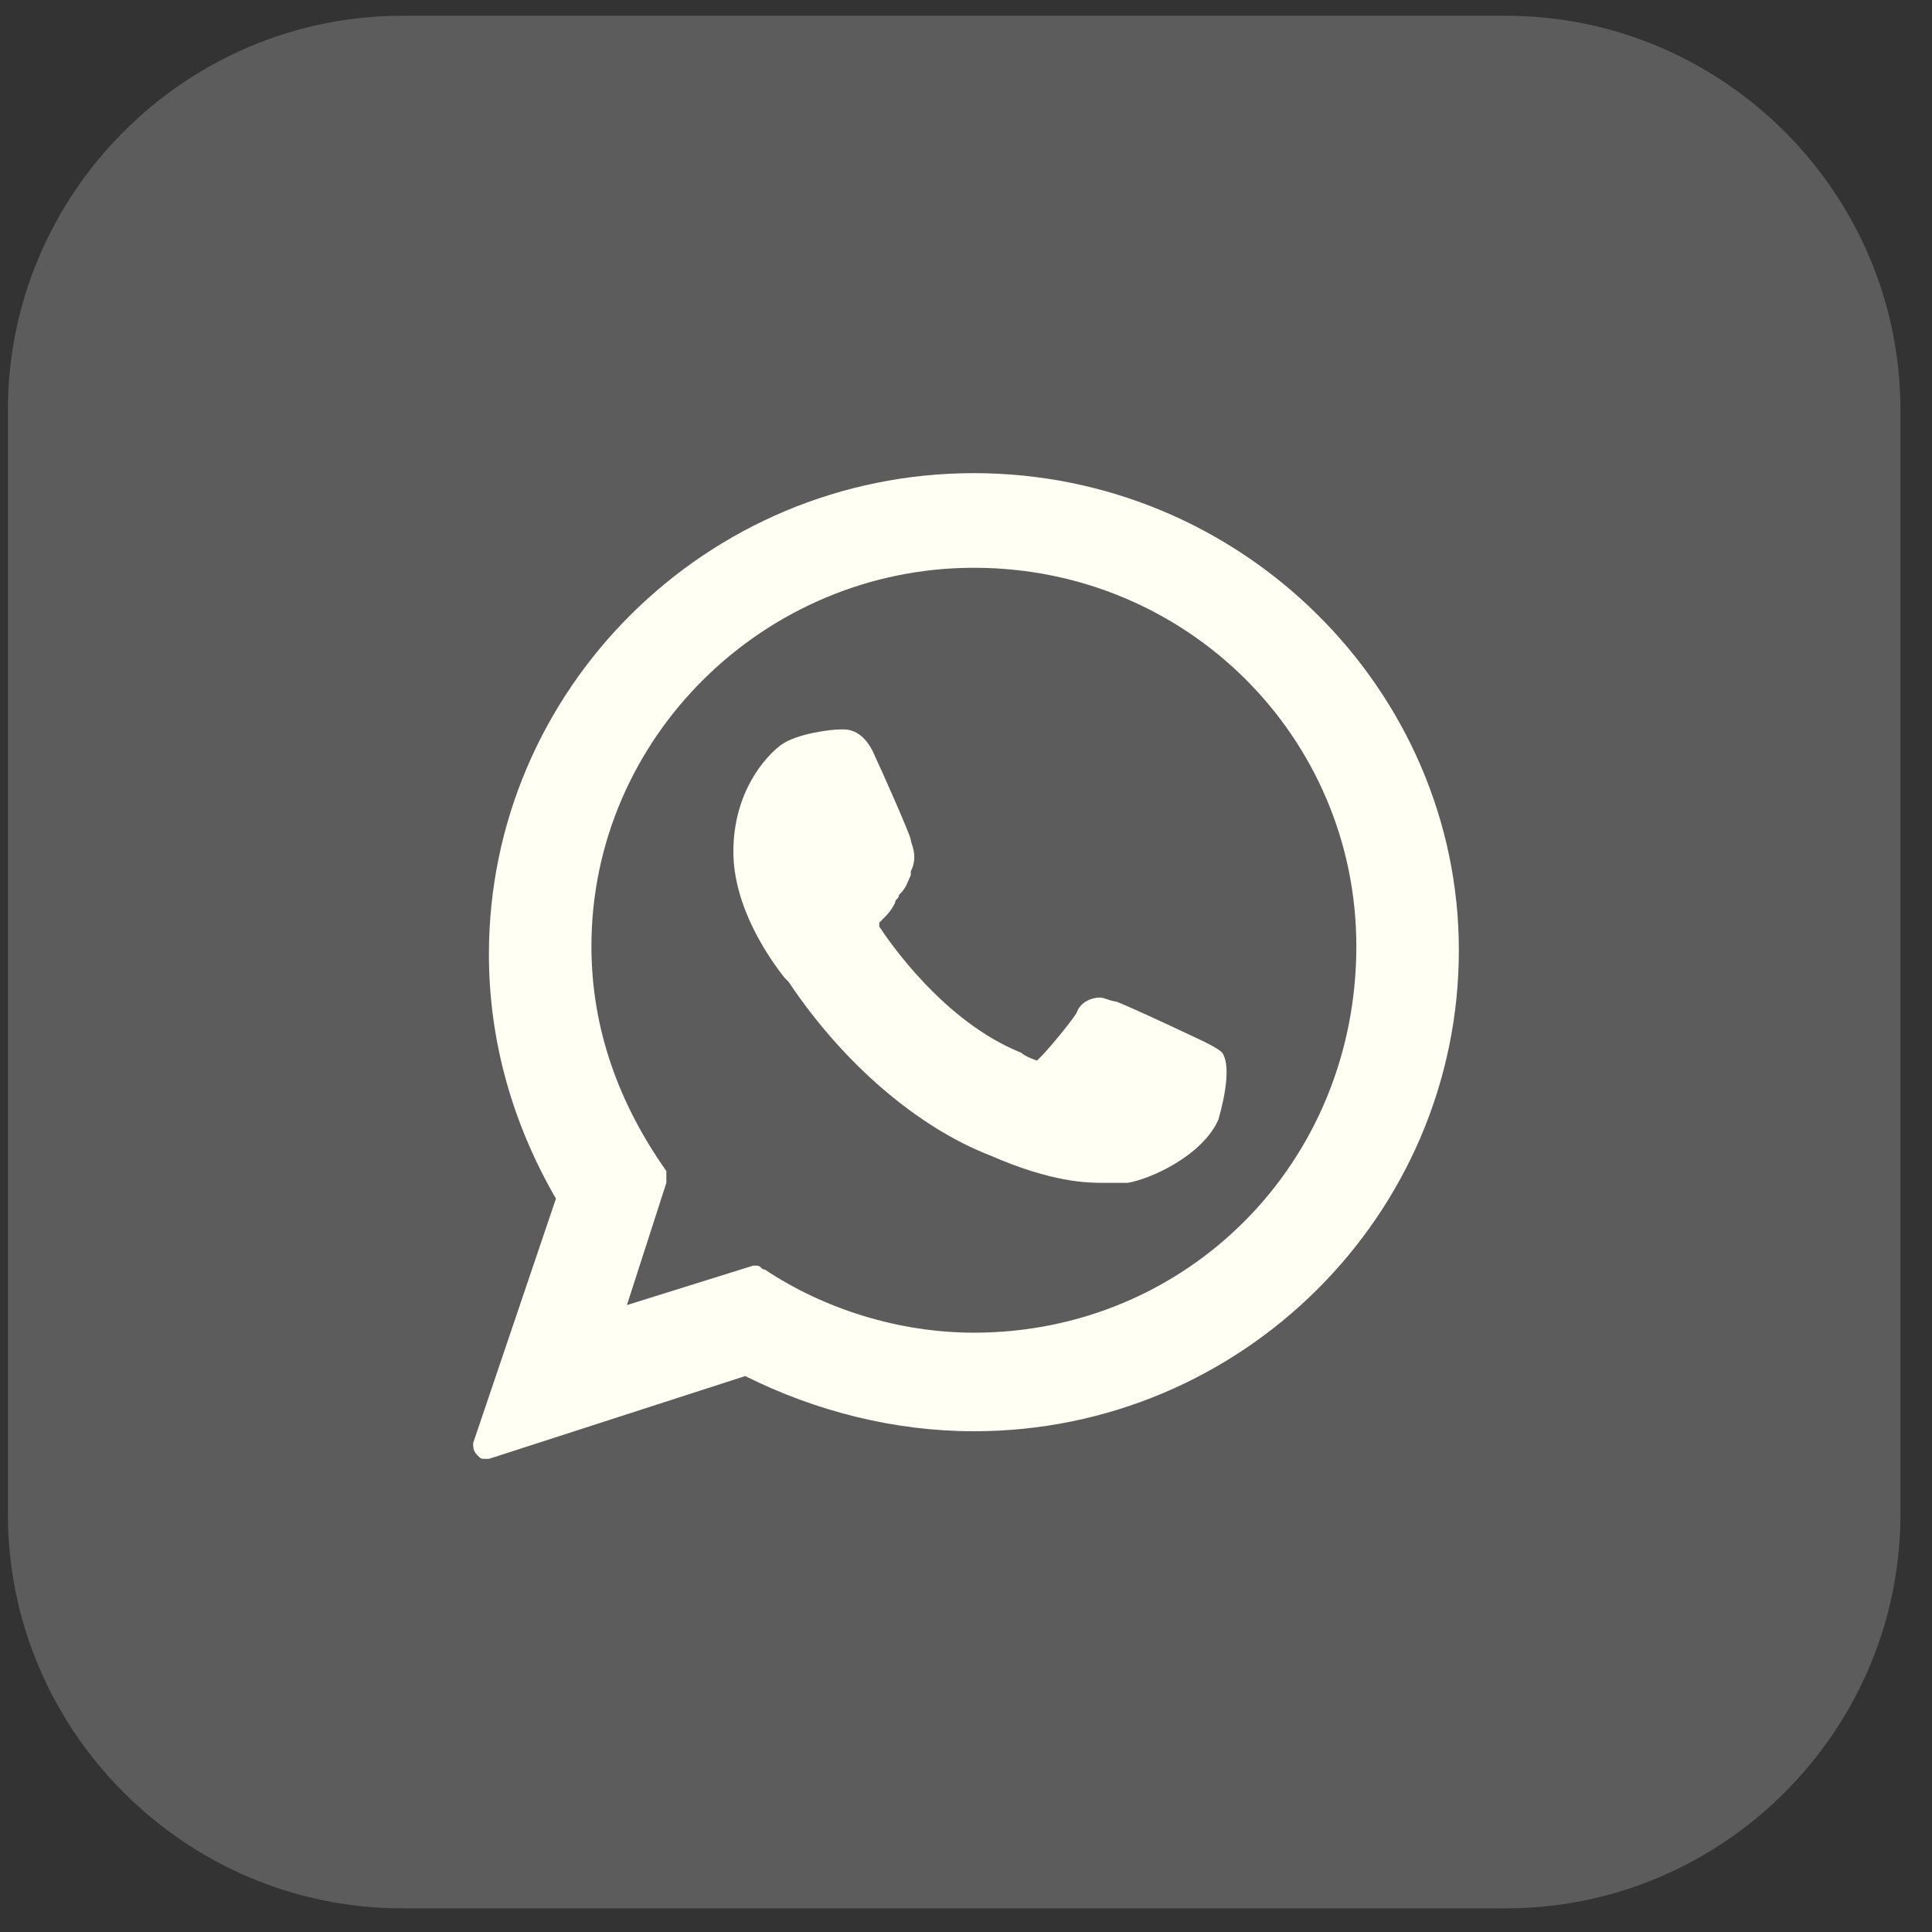 <?xml version="1.0" encoding="utf-8"?>
<!-- Generator: Adobe Illustrator 25.4.1, SVG Export Plug-In . SVG Version: 6.00 Build 0)  -->
<svg version="1.1" id="Layer_1" xmlns="http://www.w3.org/2000/svg" xmlns:xlink="http://www.w3.org/1999/xlink" x="0px" y="0px"
	 viewBox="0 0 49 49" style="enable-background:new 0 0 49 49;" xml:space="preserve">
<rect x="0" y="0" width="49" height="49" fill="#333333" stroke="none"/>
<style type="text/css">
	.st0{fill:#FFFFFF;fill-opacity:0.2;}
	.st1{fill:#FFFFF4;}
</style>
<path class="st0" d="M10.2,0.4h28c5.5,0,10,4.5,10,10v28c0,5.5-4.5,10-10,10h-28c-5.5,0-10-4.5-10-10v-28C0.2,4.9,4.7,0.4,10.2,0.4z
	"/>
<g>
	<g id="XMLID_00000025402403841899991450000008345905822426154898_">
		<path id="XMLID_00000172406889013917212100000013460742201705616256_" class="st1" d="M30.5,26.4c0,0-1.9-0.9-2.2-1
			c-0.1,0-0.3-0.1-0.4-0.1c-0.2,0-0.5,0.1-0.6,0.4c-0.2,0.3-0.7,0.9-0.9,1.1c0,0-0.1,0.1-0.1,0.1c0,0-0.3-0.1-0.4-0.2
			c-2-0.8-3.4-2.9-3.6-3.2c0,0,0-0.1,0-0.1c0,0,0.1-0.1,0.1-0.1c0.1-0.1,0.2-0.2,0.3-0.4c0-0.1,0.1-0.1,0.1-0.2
			c0.2-0.2,0.2-0.3,0.3-0.5l0-0.1c0.2-0.4,0-0.7,0-0.8c0-0.1-0.8-1.9-0.9-2.1c-0.2-0.5-0.5-0.7-0.8-0.7c0,0,0,0-0.1,0
			c-0.2,0-1.1,0.1-1.5,0.4c-0.4,0.3-1.2,1.2-1.2,2.7c0,1.4,0.9,2.7,1.3,3.2c0,0,0,0,0.1,0.1c1.4,2.1,3.3,3.7,5.1,4.4
			C26.7,30,27.6,30,28,30c0,0,0,0,0,0c0.2,0,0.4,0,0.5,0l0.1,0c0.6-0.1,1.9-0.7,2.3-1.6c0.2-0.7,0.3-1.4,0.1-1.7
			C30.9,26.6,30.7,26.5,30.5,26.4z"/>
		<path id="XMLID_00000021827745050650017330000013271255273596874396_" class="st1" d="M24.7,12c-6.8,0-12.3,5.5-12.3,12.2
			c0,2.2,0.6,4.3,1.7,6.2L12,36.6c0,0.1,0,0.2,0.1,0.3c0.1,0.1,0.1,0.1,0.2,0.1c0,0,0.1,0,0.1,0l6.5-2.1c1.8,0.9,3.8,1.4,5.8,1.4
			c6.8,0,12.3-5.5,12.3-12.2C37,17.5,31.5,12,24.7,12z M24.7,33.8c-1.9,0-3.8-0.6-5.3-1.6c-0.1,0-0.1-0.1-0.2-0.1c0,0-0.1,0-0.1,0
			l-3.2,1l1-3.1c0-0.1,0-0.2,0-0.3c-1.2-1.7-1.9-3.6-1.9-5.7c0-5.3,4.4-9.6,9.7-9.6c5.4,0,9.7,4.3,9.7,9.6
			C34.4,29.5,30.1,33.8,24.7,33.8z"/>
	</g>
</g>
</svg>
